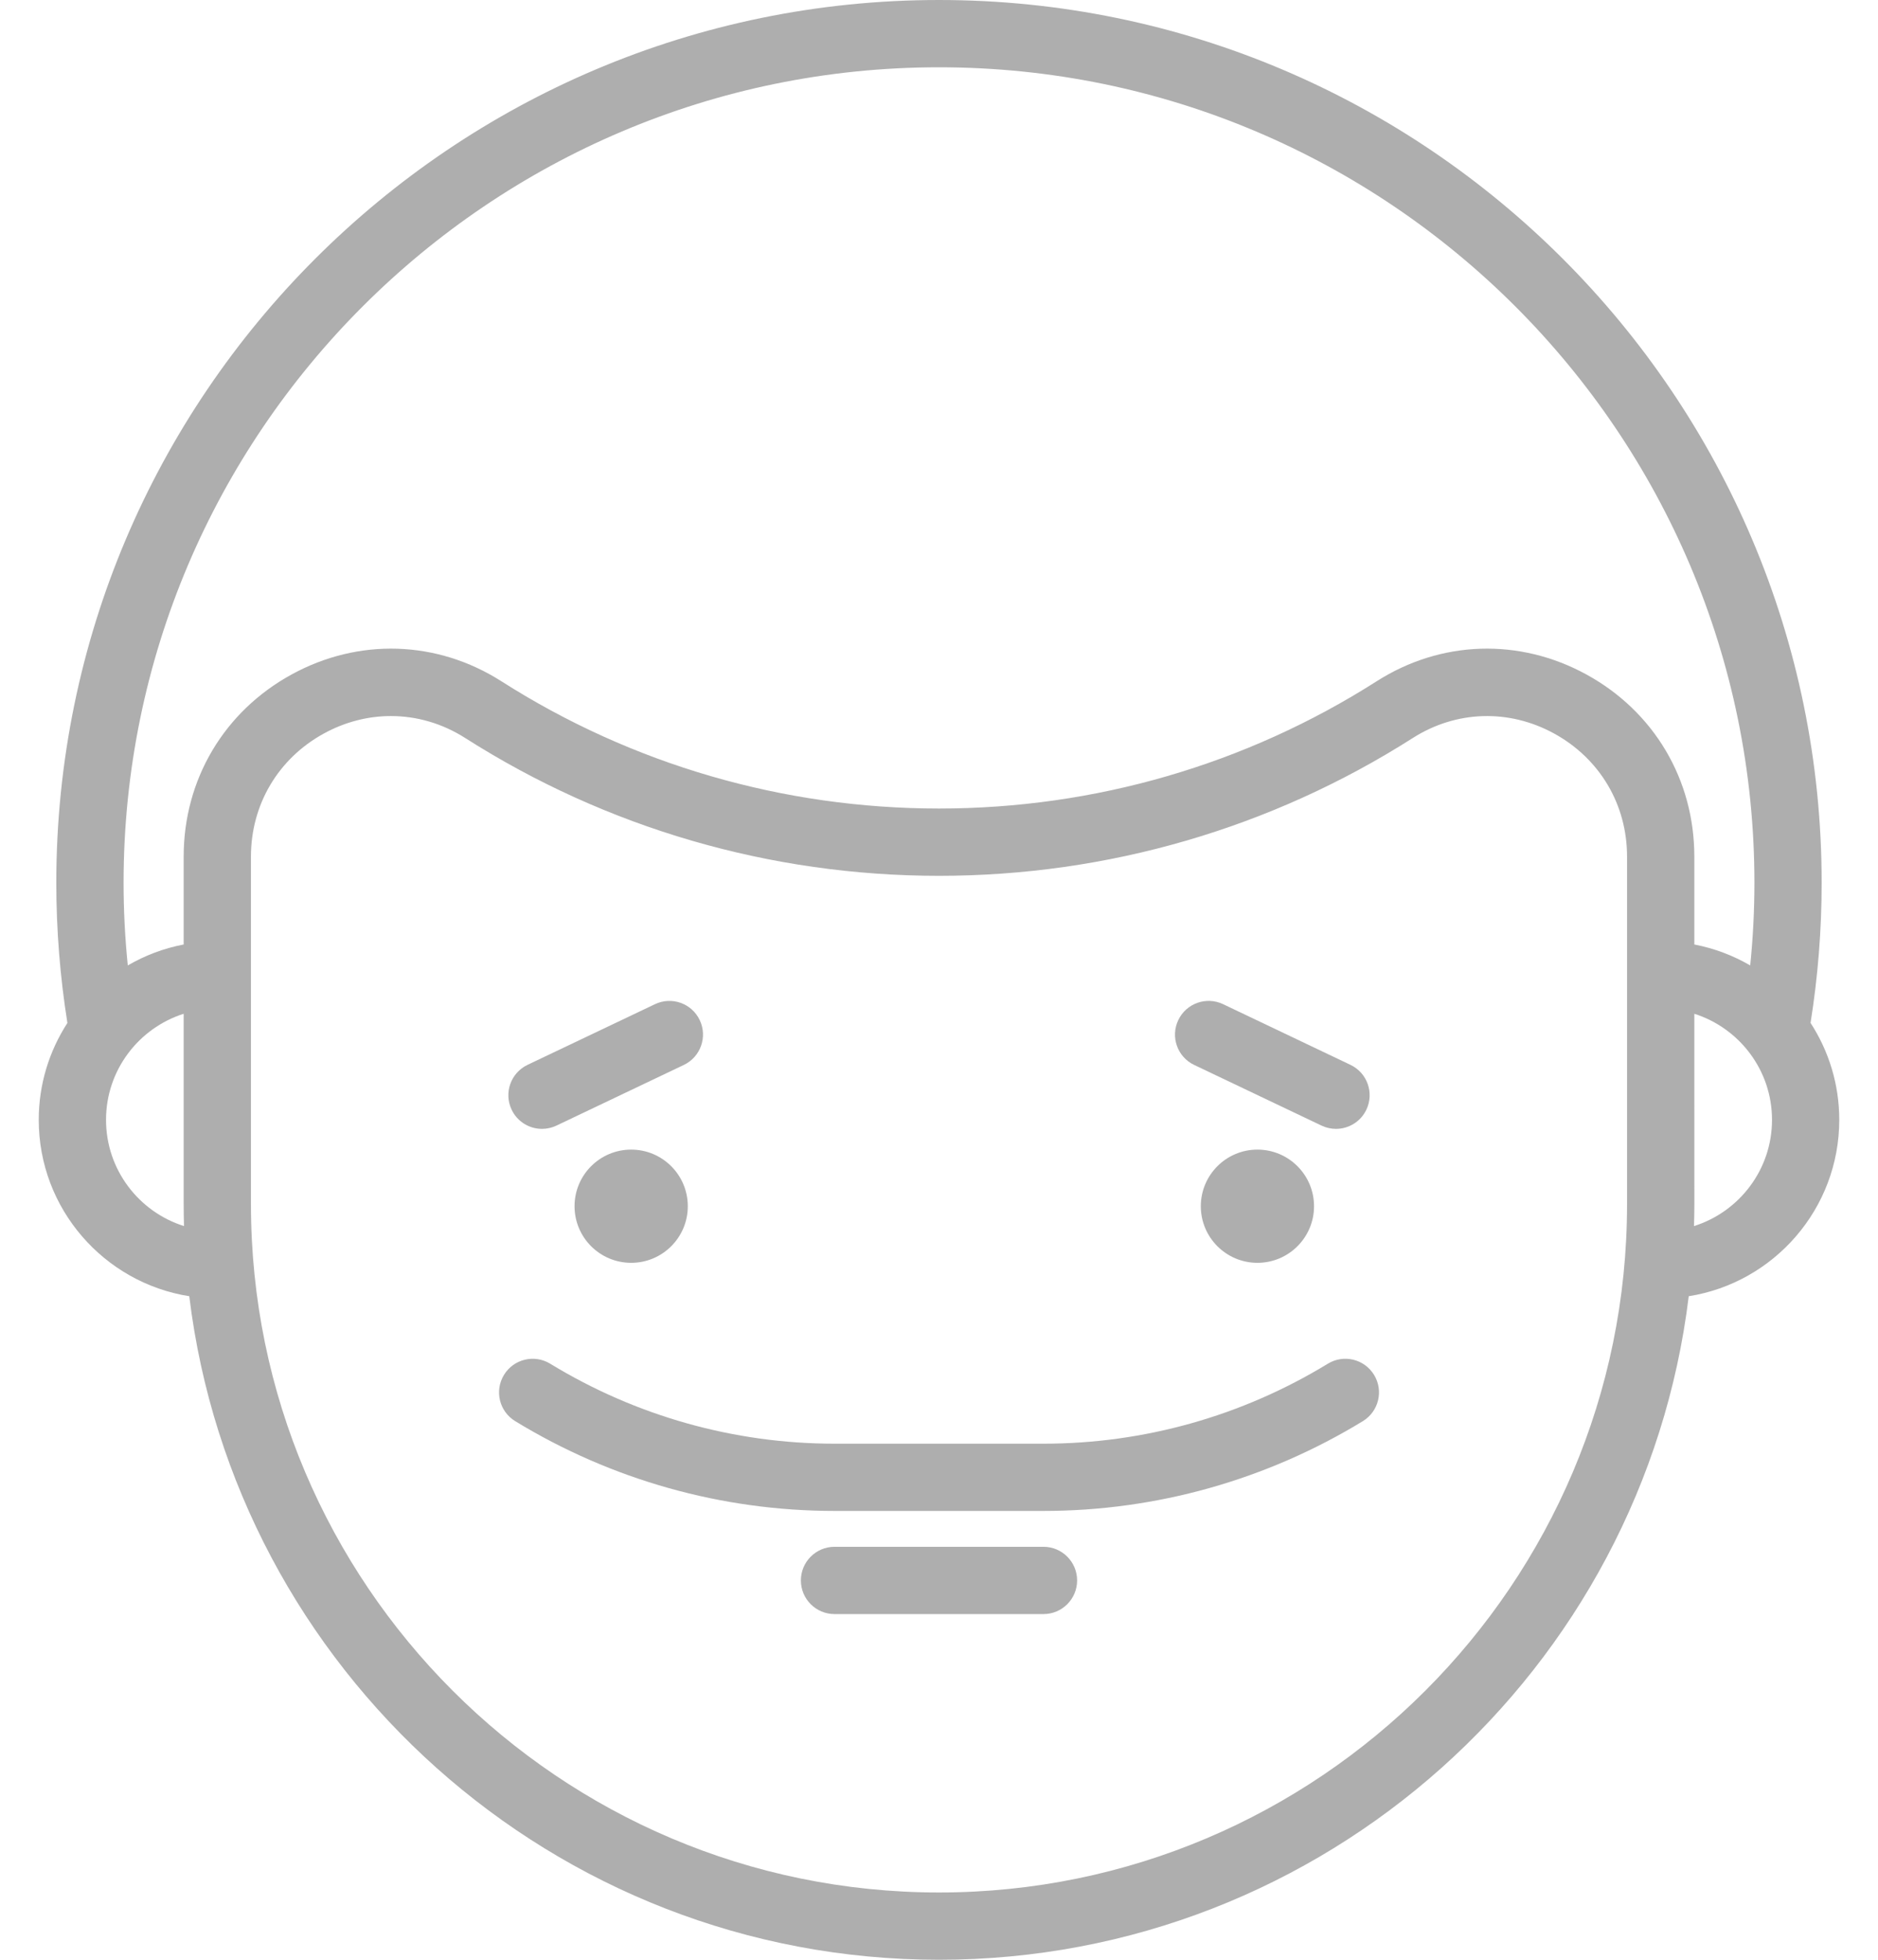 <svg width="46" height="48" viewBox="0 0 46 48" fill="none" xmlns="http://www.w3.org/2000/svg">
<path d="M45.051 27.428C45.051 26.554 44.792 25.738 44.348 25.054C44.528 23.927 44.62 22.773 44.62 21.621C44.621 9.699 34.922 0 23 0C11.078 0 1.379 9.699 1.379 21.621C1.379 22.774 1.471 23.927 1.651 25.055C1.208 25.739 0.949 26.554 0.949 27.428C0.949 29.607 2.549 31.418 4.636 31.748C5.749 40.893 13.56 48 23 48C32.44 48 40.251 40.893 41.364 31.748C43.451 31.418 45.051 29.607 45.051 27.428ZM2.597 27.428C2.597 26.212 3.397 25.18 4.499 24.83V29.499C4.499 29.677 4.502 29.854 4.507 30.03C3.401 29.682 2.597 28.648 2.597 27.428ZM23 46.352C13.707 46.352 6.147 38.792 6.147 29.499L6.147 20.978C6.147 19.706 6.814 18.579 7.932 17.966C8.454 17.68 9.016 17.538 9.576 17.538C10.206 17.538 10.833 17.718 11.395 18.076C14.859 20.284 18.872 21.451 23 21.451C27.127 21.451 31.14 20.284 34.605 18.076C35.666 17.4 36.96 17.359 38.067 17.966C39.185 18.579 39.853 19.705 39.853 20.978L39.853 29.499C39.853 38.792 32.293 46.352 23 46.352ZM38.86 16.521C37.217 15.62 35.295 15.682 33.72 16.686C30.52 18.726 26.813 19.803 23 19.803C19.187 19.803 15.48 18.726 12.281 16.686C10.705 15.682 8.783 15.62 7.14 16.521C5.486 17.428 4.499 19.095 4.499 20.978V23.133C4.008 23.227 3.547 23.403 3.13 23.646C3.062 22.975 3.027 22.298 3.027 21.621C3.027 10.608 11.987 1.648 23 1.648C34.013 1.648 42.973 10.608 42.973 21.621C42.973 22.298 42.938 22.975 42.87 23.646C42.452 23.403 41.991 23.227 41.501 23.133L41.501 20.978C41.501 19.094 40.514 17.428 38.86 16.521ZM41.493 30.03C41.498 29.854 41.502 29.677 41.502 29.499L41.501 24.83C42.603 25.18 43.404 26.212 43.404 27.428C43.404 28.648 42.599 29.682 41.493 30.03Z" fill="black" fill-opacity="0.32"/>
<path d="M15.46 30.93C16.226 30.93 16.847 30.309 16.847 29.544C16.847 28.778 16.226 28.157 15.46 28.157C14.694 28.157 14.073 28.778 14.073 29.544C14.073 30.309 14.694 30.93 15.46 30.93Z" fill="black" fill-opacity="0.32"/>
<path d="M30.8 30.93C31.565 30.93 32.186 30.309 32.186 29.544C32.186 28.778 31.565 28.157 30.8 28.157C30.034 28.157 29.413 28.778 29.413 29.544C29.413 30.309 30.034 30.93 30.8 30.93Z" fill="black" fill-opacity="0.32"/>
<path d="M13.276 27.649C13.395 27.649 13.516 27.623 13.63 27.569L16.75 26.083C17.16 25.888 17.335 25.396 17.139 24.985C16.944 24.574 16.452 24.399 16.041 24.596L12.922 26.081C12.511 26.277 12.336 26.768 12.532 27.179C12.673 27.476 12.968 27.649 13.276 27.649Z" fill="black" fill-opacity="0.32"/>
<path d="M29.25 26.083L32.37 27.569C32.484 27.623 32.605 27.649 32.723 27.649C33.031 27.649 33.327 27.476 33.468 27.179C33.664 26.768 33.489 26.276 33.078 26.081L29.959 24.595C29.548 24.399 29.056 24.574 28.861 24.985C28.665 25.396 28.839 25.888 29.25 26.083Z" fill="black" fill-opacity="0.32"/>
<path d="M32.524 33.401C30.426 34.682 28.018 35.36 25.56 35.36H20.441C17.983 35.36 15.575 34.682 13.477 33.401C13.089 33.164 12.582 33.286 12.345 33.674C12.107 34.063 12.23 34.57 12.618 34.807C14.975 36.247 17.68 37.007 20.441 37.007H25.56C28.321 37.007 31.026 36.246 33.383 34.807C33.771 34.57 33.894 34.062 33.656 33.674C33.419 33.286 32.912 33.163 32.524 33.401Z" fill="black" fill-opacity="0.32"/>
<path d="M25.559 37.885H20.441C19.986 37.885 19.617 38.254 19.617 38.709C19.617 39.164 19.986 39.533 20.441 39.533H25.559C26.014 39.533 26.383 39.164 26.383 38.709C26.383 38.254 26.014 37.885 25.559 37.885Z" fill="black" fill-opacity="0.32"/>
</svg>
